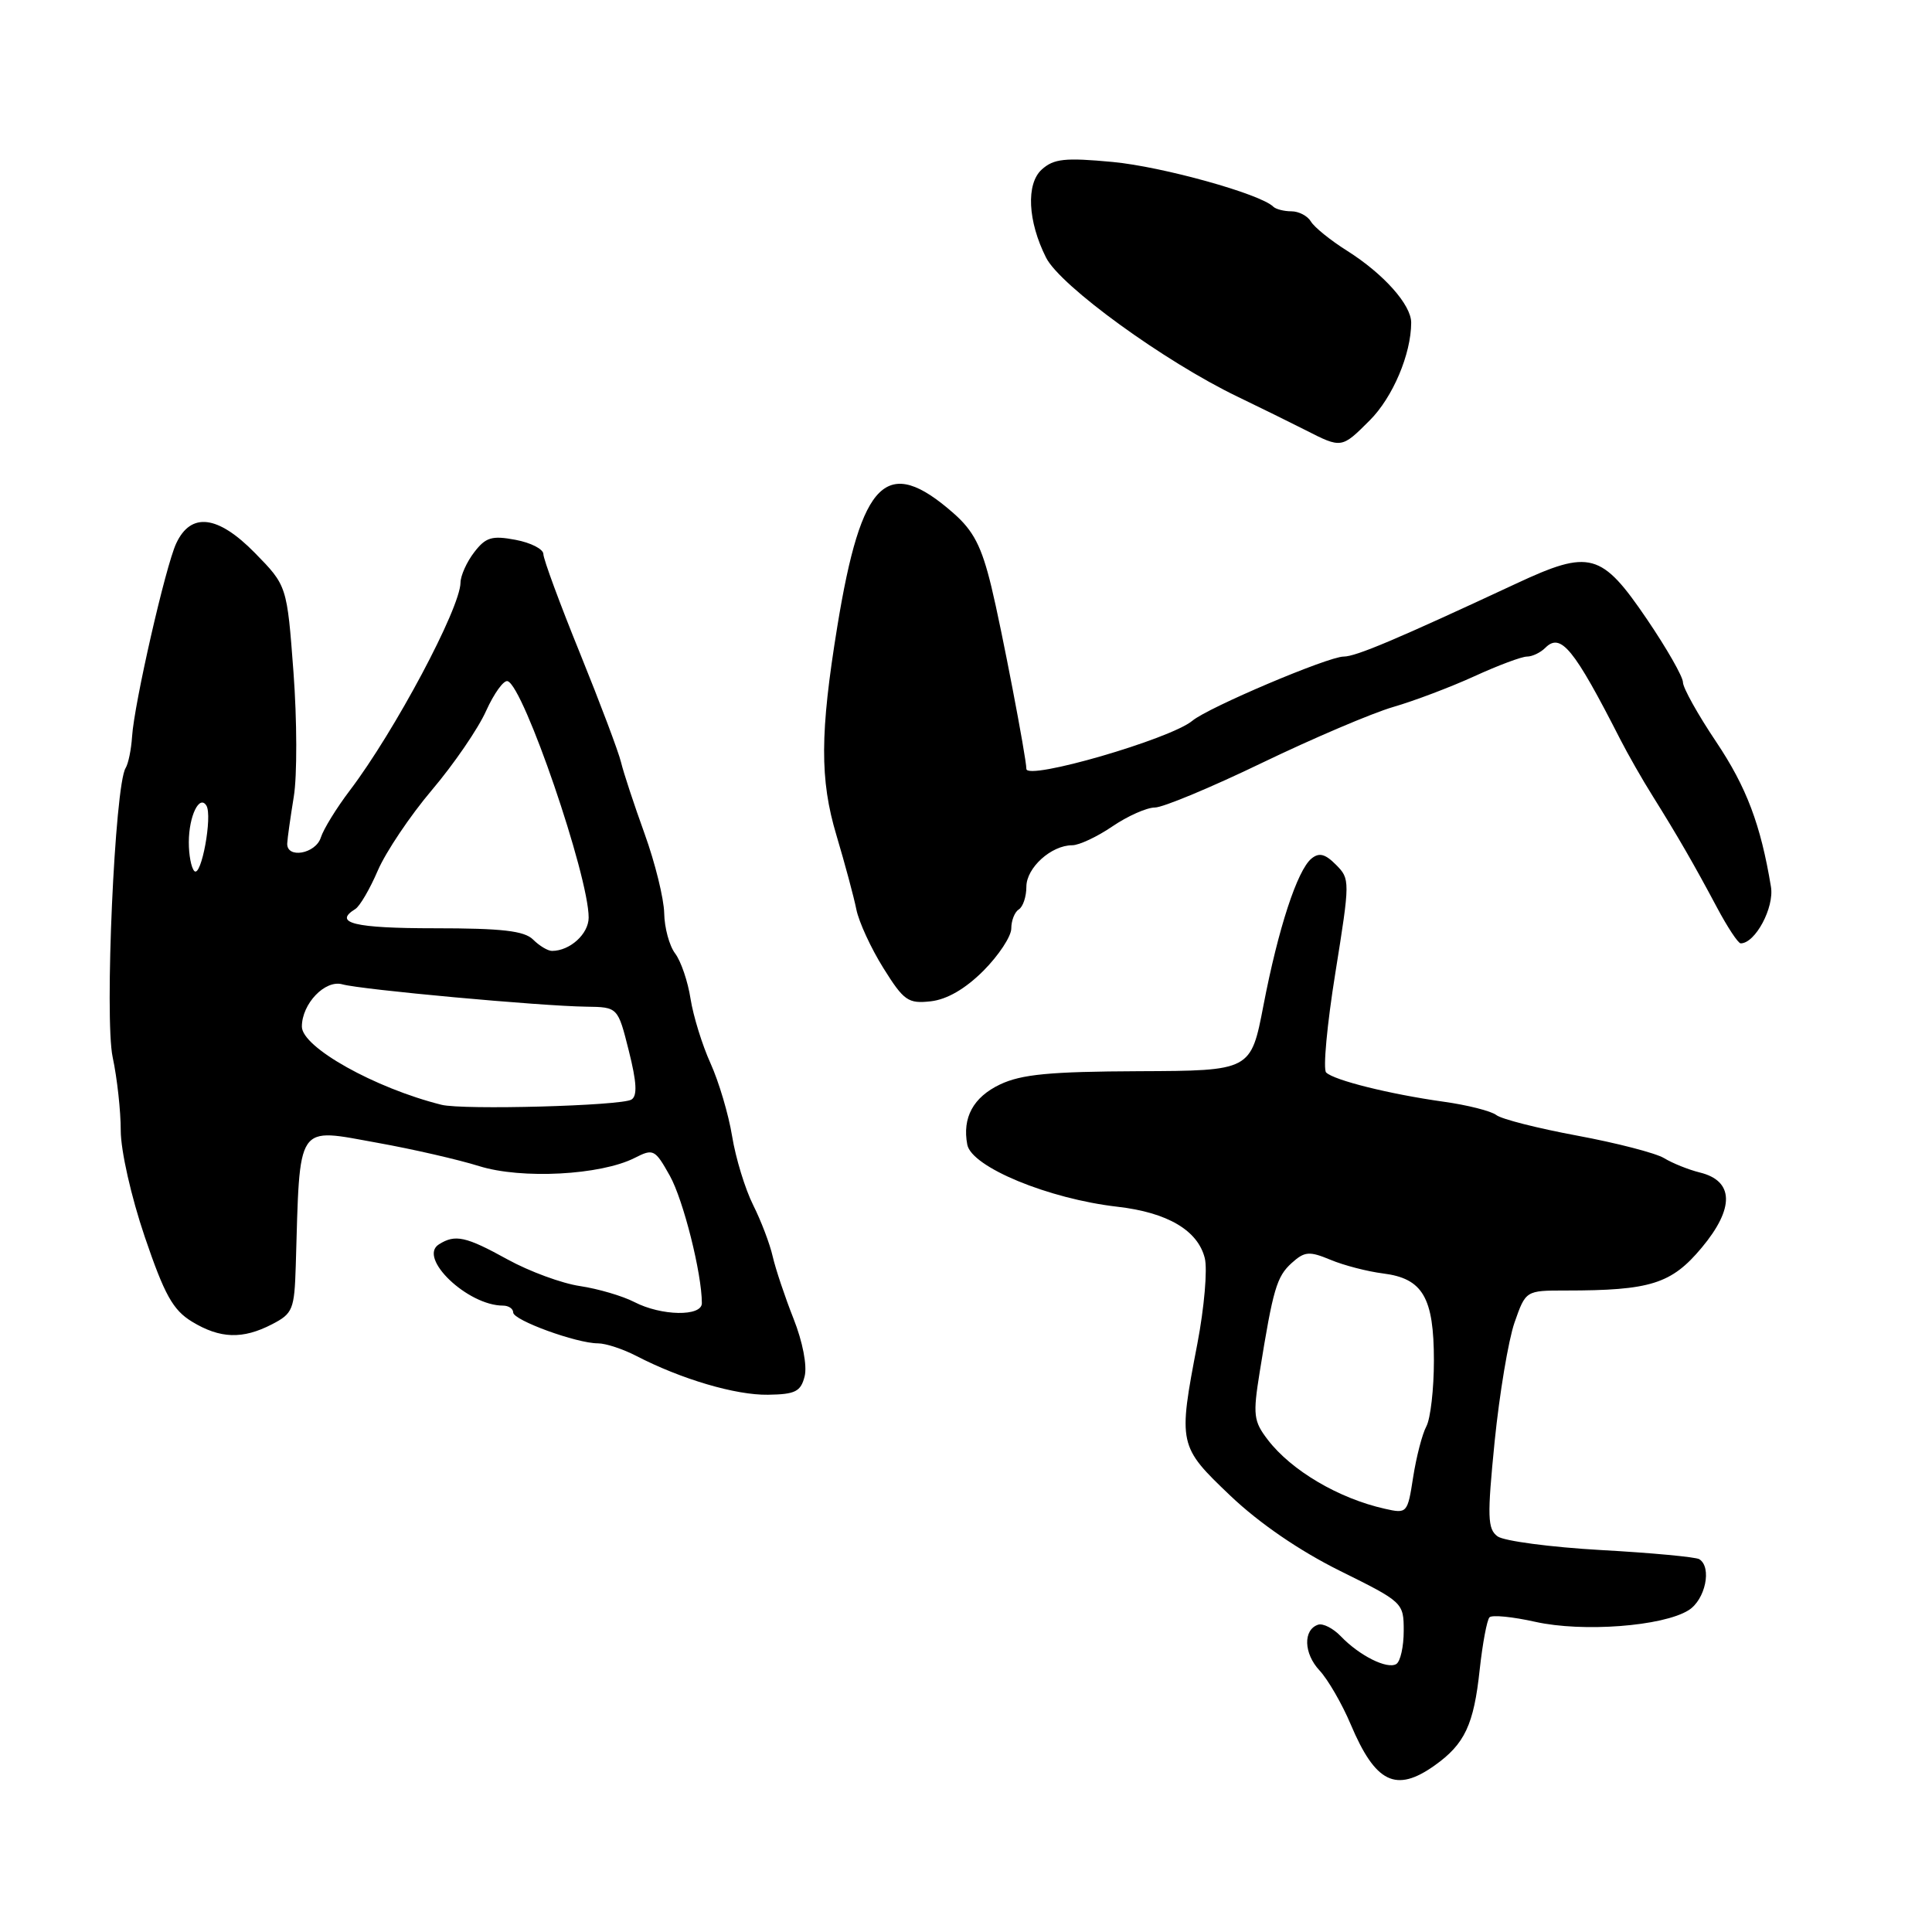 <?xml version="1.0" encoding="UTF-8" standalone="no"?>
<!DOCTYPE svg PUBLIC "-//W3C//DTD SVG 1.1//EN" "http://www.w3.org/Graphics/SVG/1.1/DTD/svg11.dtd" >
<svg xmlns="http://www.w3.org/2000/svg" xmlns:xlink="http://www.w3.org/1999/xlink" version="1.1" viewBox="0 0 256 256">
 <g >
 <path fill="currentColor"
d=" M 190.10 233.93 C 194.09 231.09 195.29 228.54 196.07 221.21 C 196.45 217.75 197.03 214.64 197.37 214.30 C 197.71 213.96 200.44 214.23 203.43 214.90 C 209.71 216.30 220.34 215.50 223.75 213.36 C 225.97 211.97 226.87 207.66 225.16 206.60 C 224.69 206.31 218.83 205.76 212.14 205.39 C 205.45 205.01 199.28 204.19 198.44 203.58 C 197.10 202.60 197.05 201.02 198.05 190.98 C 198.69 184.67 199.87 177.59 200.68 175.25 C 202.17 171.00 202.17 171.00 207.44 171.00 C 218.69 171.00 221.47 170.13 225.48 165.33 C 229.86 160.09 229.77 156.47 225.23 155.36 C 223.73 154.99 221.60 154.13 220.50 153.46 C 219.40 152.79 214.22 151.45 209.00 150.48 C 203.78 149.51 198.95 148.29 198.27 147.75 C 197.59 147.22 194.44 146.42 191.27 145.98 C 184.14 144.98 176.76 143.14 175.72 142.11 C 175.29 141.69 175.84 135.75 176.94 128.92 C 178.90 116.69 178.90 116.47 177.02 114.58 C 175.58 113.13 174.78 112.94 173.77 113.77 C 171.89 115.33 169.38 123.01 167.42 133.19 C 165.75 141.88 165.75 141.88 150.91 141.94 C 139.10 141.99 135.34 142.35 132.50 143.70 C 128.96 145.39 127.49 148.10 128.17 151.67 C 128.74 154.64 138.92 158.85 148.07 159.90 C 154.70 160.66 158.72 163.03 159.64 166.71 C 160.01 168.18 159.57 173.28 158.66 178.03 C 156.09 191.41 156.14 191.63 163.04 198.20 C 166.87 201.84 172.18 205.48 177.54 208.14 C 185.92 212.29 186.00 212.36 186.00 216.10 C 186.00 218.18 185.56 220.15 185.02 220.49 C 183.82 221.23 180.13 219.39 177.66 216.81 C 176.65 215.76 175.30 215.07 174.66 215.28 C 172.65 215.95 172.74 219.09 174.84 221.34 C 175.95 222.53 177.82 225.75 178.98 228.50 C 182.26 236.26 184.97 237.58 190.10 233.93 Z  M 106.62 182.36 C 106.97 180.97 106.36 177.79 105.15 174.74 C 104.01 171.86 102.77 168.15 102.39 166.50 C 102.02 164.85 100.85 161.77 99.79 159.66 C 98.73 157.54 97.48 153.45 97.01 150.56 C 96.54 147.67 95.25 143.33 94.15 140.90 C 93.05 138.48 91.86 134.63 91.50 132.34 C 91.15 130.06 90.23 127.36 89.46 126.34 C 88.69 125.33 88.04 122.92 88.01 121.00 C 87.97 119.08 86.81 114.35 85.42 110.50 C 84.03 106.65 82.62 102.38 82.29 101.00 C 81.96 99.62 79.51 93.13 76.85 86.56 C 74.18 79.99 72.00 74.08 72.00 73.42 C 72.00 72.76 70.34 71.91 68.31 71.53 C 65.18 70.94 64.36 71.19 62.84 73.17 C 61.85 74.45 61.03 76.27 61.02 77.20 C 60.98 80.61 52.29 96.91 46.36 104.73 C 44.59 107.06 42.86 109.87 42.51 110.98 C 41.82 113.15 37.96 113.82 38.06 111.75 C 38.09 111.06 38.49 108.27 38.93 105.55 C 39.38 102.82 39.36 95.42 38.89 89.10 C 38.03 77.61 38.03 77.61 33.77 73.26 C 28.86 68.26 25.30 67.83 23.35 72.00 C 21.94 75.01 17.78 93.24 17.50 97.60 C 17.39 99.30 17.01 101.18 16.64 101.78 C 15.21 104.09 13.83 134.97 14.93 140.09 C 15.52 142.84 16.00 147.21 16.00 149.80 C 16.00 152.46 17.38 158.58 19.18 163.88 C 21.80 171.58 22.91 173.58 25.43 175.12 C 29.16 177.39 32.15 177.49 36.05 175.47 C 38.80 174.05 39.01 173.52 39.19 167.72 C 39.76 148.51 39.12 149.47 50.08 151.44 C 54.71 152.27 60.75 153.66 63.50 154.52 C 69.11 156.27 79.59 155.72 84.10 153.43 C 86.57 152.17 86.79 152.28 88.76 155.80 C 90.55 159.01 93.00 168.75 93.00 172.68 C 93.00 174.47 87.64 174.38 84.06 172.53 C 82.49 171.72 79.25 170.77 76.85 170.41 C 74.46 170.06 70.14 168.47 67.27 166.89 C 61.71 163.82 60.31 163.52 58.15 164.89 C 55.33 166.67 61.97 173.00 66.65 173.00 C 67.39 173.00 68.00 173.41 68.00 173.91 C 68.00 174.94 76.40 178.00 79.23 178.00 C 80.26 178.00 82.54 178.75 84.30 179.66 C 90.27 182.75 97.48 184.88 101.76 184.81 C 105.39 184.76 106.11 184.39 106.62 182.36 Z  M 130.31 128.63 C 132.34 126.59 134.00 124.07 134.00 123.03 C 134.00 121.98 134.45 120.84 135.00 120.50 C 135.55 120.16 136.00 118.81 136.00 117.50 C 136.00 114.98 139.30 112.00 142.08 112.00 C 142.98 112.00 145.38 110.88 147.40 109.50 C 149.43 108.12 151.96 107.00 153.03 107.00 C 154.09 107.00 160.48 104.34 167.23 101.08 C 173.98 97.83 181.79 94.50 184.60 93.68 C 187.40 92.87 192.25 91.03 195.38 89.60 C 198.50 88.17 201.63 87.00 202.33 87.00 C 203.03 87.00 204.12 86.48 204.76 85.84 C 206.81 83.79 208.53 85.89 214.71 98.00 C 215.70 99.93 217.62 103.31 219.00 105.50 C 222.34 110.85 224.48 114.56 227.51 120.25 C 228.90 122.86 230.31 125.00 230.65 125.00 C 232.58 125.00 235.12 120.26 234.66 117.50 C 233.30 109.26 231.42 104.30 227.41 98.31 C 224.98 94.69 223.00 91.14 223.00 90.41 C 223.00 89.67 220.86 85.93 218.25 82.08 C 212.20 73.18 210.69 72.76 200.88 77.34 C 185.07 84.71 179.66 87.00 178.04 87.00 C 175.99 87.00 160.10 93.74 158.00 95.50 C 155.10 97.93 136.00 103.47 136.00 101.88 C 135.99 100.39 132.70 83.23 131.36 77.73 C 130.07 72.41 129.00 70.33 126.34 68.00 C 117.50 60.23 114.13 63.52 110.95 83.00 C 108.65 97.12 108.62 103.29 110.83 110.67 C 111.95 114.43 113.14 118.85 113.47 120.50 C 113.80 122.15 115.41 125.65 117.05 128.27 C 119.76 132.61 120.33 133.01 123.32 132.68 C 125.47 132.44 127.90 131.04 130.31 128.63 Z  M 181.50 55.70 C 184.55 52.65 186.98 46.92 186.99 42.76 C 187.00 40.39 183.34 36.29 178.50 33.23 C 176.30 31.85 174.14 30.10 173.70 29.35 C 173.26 28.61 172.10 28.00 171.12 28.00 C 170.14 28.00 169.06 27.72 168.72 27.39 C 167.03 25.70 154.03 22.08 147.42 21.46 C 141.10 20.87 139.63 21.03 138.04 22.46 C 135.94 24.36 136.18 29.32 138.61 34.14 C 140.49 37.88 154.32 47.92 164.00 52.57 C 167.03 54.03 171.07 56.02 173.00 57.00 C 177.77 59.43 177.77 59.43 181.50 55.70 Z  M 183.50 199.92 C 177.38 198.55 171.12 194.86 167.99 190.78 C 166.10 188.31 166.00 187.50 166.92 181.78 C 168.69 170.78 169.17 169.16 171.15 167.36 C 172.87 165.81 173.48 165.76 176.30 166.93 C 178.06 167.67 181.20 168.48 183.27 168.74 C 188.53 169.40 190.00 171.93 190.00 180.29 C 190.00 184.05 189.55 187.97 189.00 189.00 C 188.45 190.02 187.67 193.05 187.25 195.73 C 186.51 200.51 186.45 200.59 183.50 199.92 Z  M 58.50 146.39 C 49.67 144.18 40.00 138.77 40.00 136.03 C 40.00 133.00 43.08 129.78 45.37 130.43 C 47.86 131.13 71.59 133.31 77.68 133.39 C 81.87 133.45 81.87 133.45 83.32 139.23 C 84.37 143.40 84.47 145.21 83.67 145.70 C 82.34 146.53 61.34 147.10 58.50 146.39 Z  M 70.64 124.50 C 69.48 123.34 66.52 123.00 57.57 123.00 C 46.96 123.00 44.09 122.30 47.08 120.45 C 47.68 120.08 49.02 117.78 50.07 115.33 C 51.13 112.88 54.35 108.08 57.24 104.67 C 60.13 101.26 63.36 96.55 64.41 94.20 C 65.47 91.86 66.75 90.08 67.27 90.26 C 69.41 90.97 78.00 116.05 78.00 121.58 C 78.00 123.75 75.52 126.00 73.14 126.00 C 72.59 126.00 71.47 125.33 70.64 124.50 Z  M 25.75 115.42 C 25.34 115.00 25.01 113.28 25.02 111.58 C 25.03 108.13 26.42 105.25 27.35 106.75 C 28.18 108.11 26.67 116.33 25.75 115.42 Z "/>
</g>
</svg>
